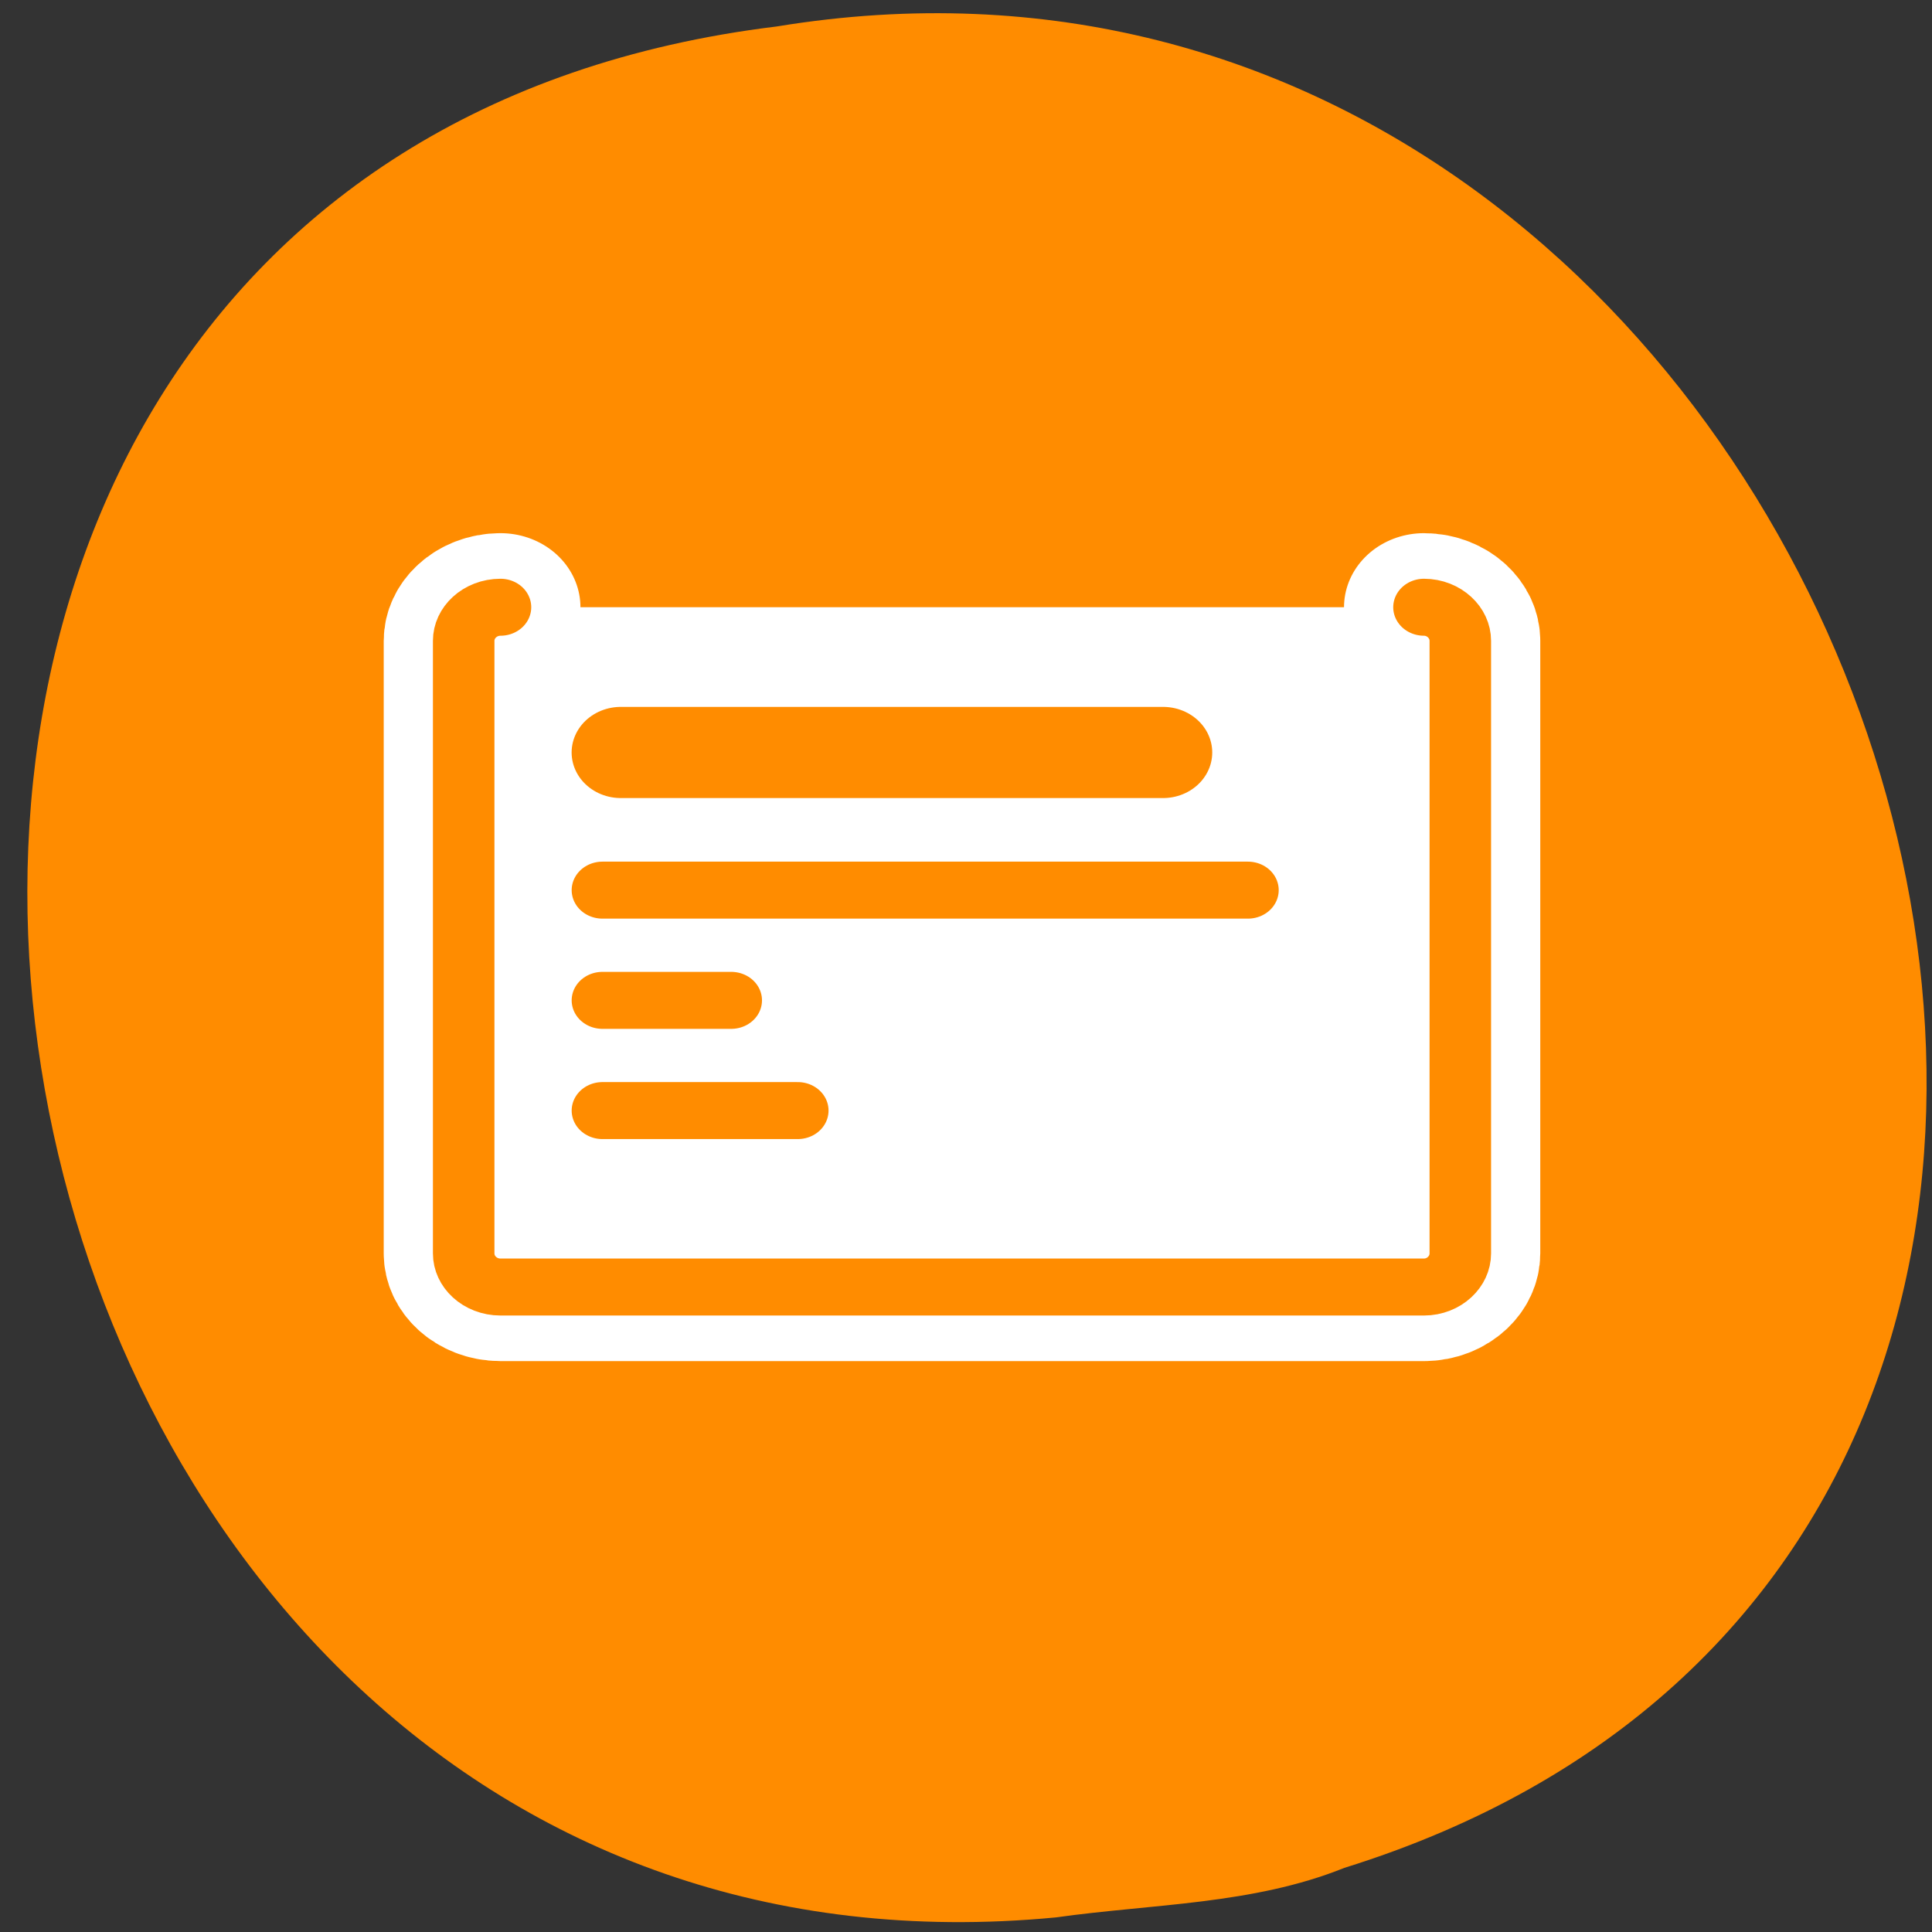 <svg xmlns="http://www.w3.org/2000/svg" viewBox="0 0 16 16"><rect x="0" y="0" width="16" height="16" fill="#333333" stroke="none"/><g style="fill:#fff"><path d="m 10.582 5.707 c 0 0.77 -0.621 1.391 -1.387 1.391 c -0.77 0 -1.391 -0.621 -1.391 -1.391 c 0 -0.766 0.621 -1.387 1.391 -1.387 c 0.766 0 1.387 0.621 1.387 1.387"/><path d="m 10.746 10.586 c 0 0.77 -0.621 1.391 -1.387 1.391 c -0.766 0 -1.391 -0.621 -1.391 -1.391 c 0 -0.766 0.625 -1.387 1.391 -1.387 c 0.766 0 1.387 0.621 1.387 1.387"/><path d="m 5.422 7.918 c 0 0.77 -0.621 1.391 -1.391 1.391 c -0.766 0 -1.387 -0.621 -1.387 -1.391 c 0 -0.766 0.621 -1.387 1.387 -1.387 c 0.77 0 1.391 0.621 1.391 1.387"/></g><path d="m 8.746 15.879 c -9.539 0.914 -12.105 -14.465 -2.312 -15.66 c 9.012 -1.48 13.648 12.461 4.699 15.25 c -0.758 0.305 -1.586 0.297 -2.387 0.41" style="fill:#ff8c00"/><g style="stroke-linecap:round;stroke-linejoin:round"><g transform="matrix(0.163 0 0 0.151 3.078 3.314)"><path d="m 6.545 11.357 c -1.031 0 -1.87 0.83 -1.87 1.842 v 33.599 c 0 1.012 0.839 1.842 1.87 1.842 h 46.92 c 1.007 0 1.846 -0.83 1.846 -1.842 v -33.599 c 0 -1.012 -0.839 -1.842 -1.846 -1.842" style="fill:none;stroke:#fff;stroke-width:8.125"/><path d="m 6.545 11.357 c -1.031 0 -1.87 0.83 -1.87 1.842 v 33.599 c 0 1.012 0.839 1.842 1.87 1.842 h 46.92 c 1.007 0 1.846 -0.83 1.846 -1.842 v -33.599 c 0 -1.012 -0.839 -1.842 -1.846 -1.842" style="fill:#fff;stroke:#ff8c00;fill-rule:evenodd;stroke-width:3.125"/></g><g transform="matrix(0.163 0 0 0.151 3.078 4.317)" style="fill:none;stroke:#ff8c00"><path d="m 12.659 12.68 h 27.548" style="stroke-width:5"/><g style="stroke-width:3.125"><path d="m 11.724 20.23 h 32.798"/><path d="m 11.724 26.275 h 6.545"/><path d="m 11.724 32.32 h 9.926"/></g></g></g></svg>
